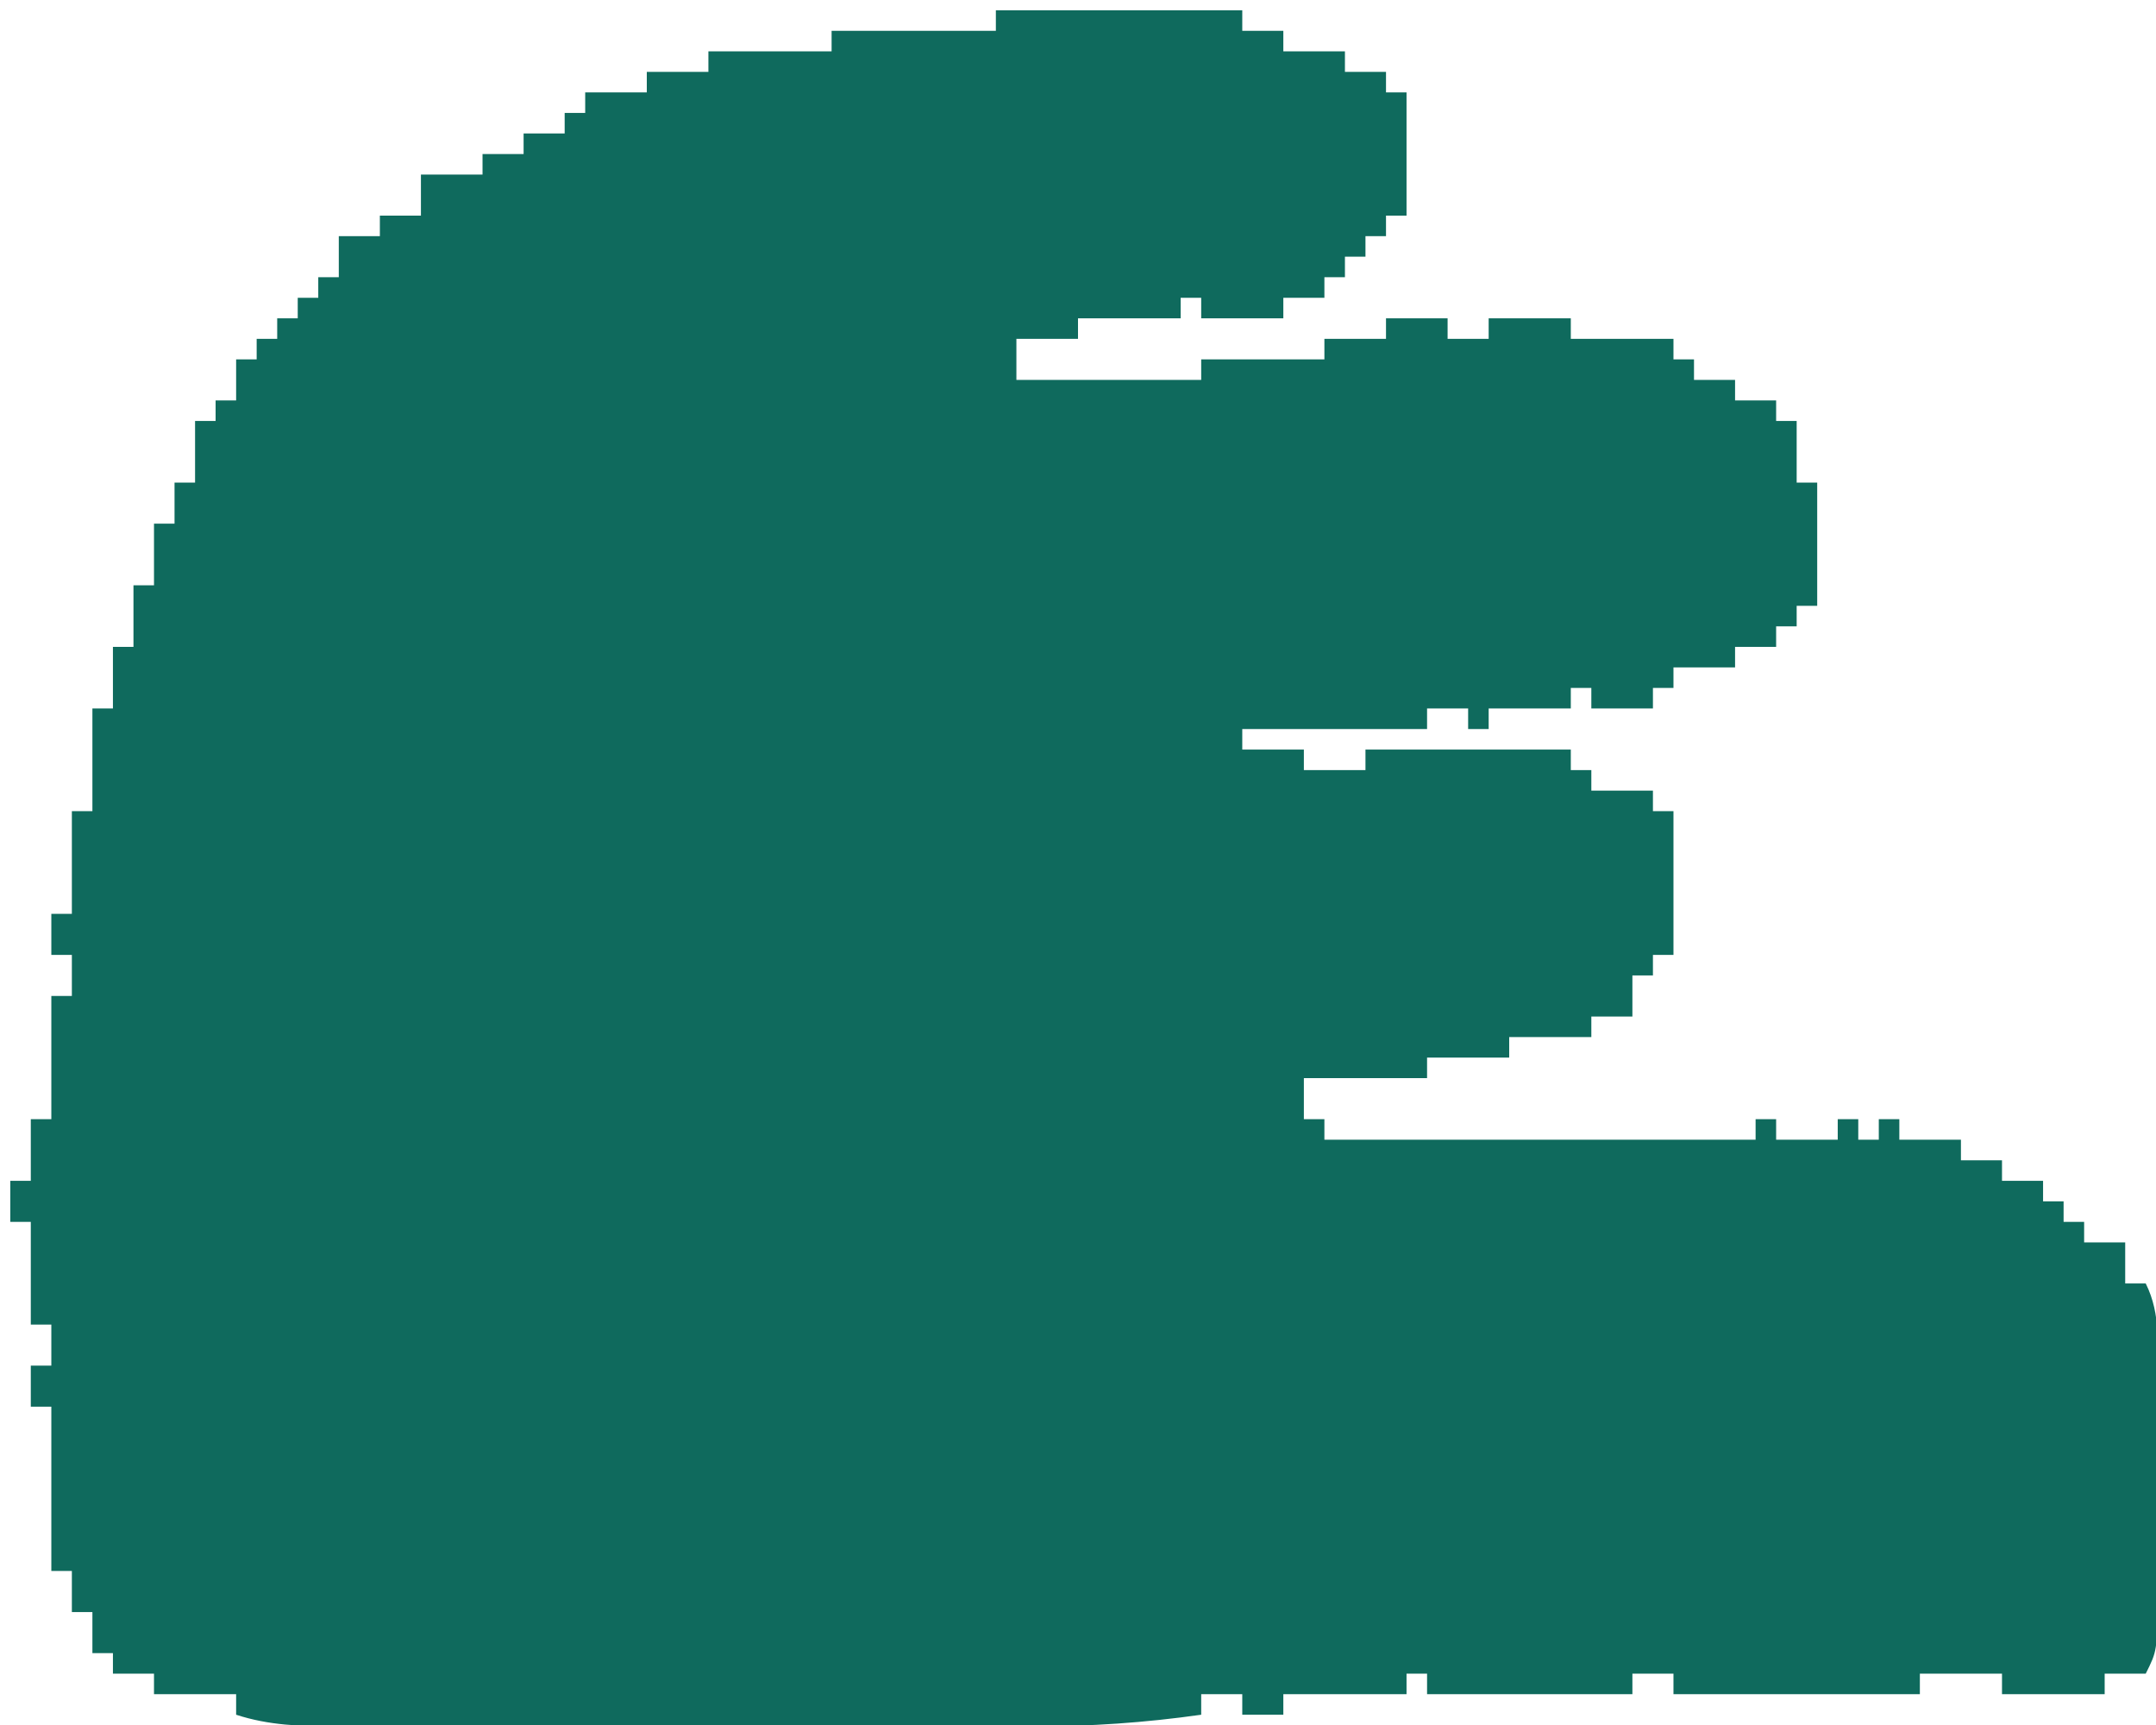 <svg width="210" height="168" viewBox="0 0 210 168" fill="none" xmlns="http://www.w3.org/2000/svg">
<g clip-path="url(#clip0_1_1594)">
<path d="M97 1C104.92 1 112.84 1 121 1C121 1.66 121 2.32 121 3C122.32 3 123.64 3 125 3C125 3.66 125 4.32 125 5C126.98 5 128.96 5 131 5C131 5.66 131 6.32 131 7C132.32 7 133.64 7 135 7C135 7.66 135 8.32 135 9C135.66 9 136.32 9 137 9C137 12.96 137 16.92 137 21C136.34 21 135.68 21 135 21C135 21.66 135 22.32 135 23C134.34 23 133.68 23 133 23C133 23.66 133 24.32 133 25C132.34 25 131.68 25 131 25C131 25.66 131 26.32 131 27C130.34 27 129.68 27 129 27C129 27.66 129 28.32 129 29C127.68 29 126.36 29 125 29C125 29.66 125 30.32 125 31C122.36 31 119.72 31 117 31C117 30.34 117 29.68 117 29C116.34 29 115.68 29 115 29C115 29.66 115 30.32 115 31C111.7 31 108.4 31 105 31C105 31.66 105 32.32 105 33C103.02 33 101.04 33 99 33C99 34.32 99 35.64 99 37C104.94 37 110.88 37 117 37C117 36.34 117 35.68 117 35C120.96 35 124.92 35 129 35C129 34.34 129 33.68 129 33C130.98 33 132.96 33 135 33C135 32.34 135 31.68 135 31C136.98 31 138.96 31 141 31C141 31.66 141 32.32 141 33C142.32 33 143.64 33 145 33C145 32.34 145 31.68 145 31C147.64 31 150.28 31 153 31C153 31.66 153 32.32 153 33C156.3 33 159.6 33 163 33C163 33.66 163 34.32 163 35C163.66 35 164.32 35 165 35C165 35.66 165 36.32 165 37C166.32 37 167.64 37 169 37C169 37.66 169 38.32 169 39C170.32 39 171.64 39 173 39C173 39.66 173 40.32 173 41C173.66 41 174.32 41 175 41C175 42.98 175 44.96 175 47C175.66 47 176.32 47 177 47C177 50.96 177 54.92 177 59C176.34 59 175.68 59 175 59C175 59.66 175 60.32 175 61C174.34 61 173.68 61 173 61C173 61.66 173 62.32 173 63C171.68 63 170.36 63 169 63C169 63.66 169 64.32 169 65C167.02 65 165.04 65 163 65C163 65.66 163 66.32 163 67C162.34 67 161.68 67 161 67C161 67.66 161 68.32 161 69C159.02 69 157.04 69 155 69C155 68.34 155 67.68 155 67C154.34 67 153.68 67 153 67C153 67.66 153 68.32 153 69C150.36 69 147.72 69 145 69C145 69.66 145 70.32 145 71C144.34 71 143.68 71 143 71C143 70.34 143 69.68 143 69C141.68 69 140.36 69 139 69C139 69.66 139 70.32 139 71C133.06 71 127.12 71 121 71C121 71.66 121 72.32 121 73C122.98 73 124.96 73 127 73C127 73.66 127 74.32 127 75C128.98 75 130.96 75 133 75C133 74.34 133 73.68 133 73C139.6 73 146.2 73 153 73C153 73.66 153 74.32 153 75C153.66 75 154.32 75 155 75C155 75.66 155 76.32 155 77C156.98 77 158.96 77 161 77C161 77.66 161 78.32 161 79C161.66 79 162.32 79 163 79C163 83.62 163 88.24 163 93C162.34 93 161.68 93 161 93C161 93.66 161 94.32 161 95C160.34 95 159.68 95 159 95C159 96.32 159 97.64 159 99C157.68 99 156.36 99 155 99C155 99.66 155 100.32 155 101C152.36 101 149.72 101 147 101C147 101.66 147 102.32 147 103C144.36 103 141.72 103 139 103C139 103.66 139 104.32 139 105C135.04 105 131.08 105 127 105C127 106.32 127 107.64 127 109C127.66 109 128.32 109 129 109C129 109.66 129 110.32 129 111C142.86 111 156.72 111 171 111C171 110.34 171 109.68 171 109C171.66 109 172.32 109 173 109C173 109.66 173 110.32 173 111C174.98 111 176.96 111 179 111C179 110.34 179 109.68 179 109C179.66 109 180.32 109 181 109C181 109.66 181 110.32 181 111C181.66 111 182.32 111 183 111C183 110.34 183 109.68 183 109C183.66 109 184.32 109 185 109C185 109.66 185 110.32 185 111C186.98 111 188.96 111 191 111C191 111.66 191 112.32 191 113C192.32 113 193.64 113 195 113C195 113.66 195 114.32 195 115C196.32 115 197.64 115 199 115C199 115.66 199 116.32 199 117C199.66 117 200.32 117 201 117C201 117.66 201 118.32 201 119C201.66 119 202.32 119 203 119C203 119.66 203 120.32 203 121C204.32 121 205.64 121 207 121C207 122.32 207 123.64 207 125C207.66 125 208.32 125 209 125C210.523 128.047 210.142 131.221 210.133 134.562C210.134 135.31 210.135 136.057 210.136 136.826C210.136 138.407 210.135 139.987 210.13 141.567C210.125 143.99 210.13 146.413 210.137 148.836C210.136 150.37 210.135 151.904 210.133 153.438C210.135 154.165 210.137 154.892 210.139 155.641C210.115 160.77 210.115 160.77 209 163C207.68 163 206.36 163 205 163C205 163.66 205 164.32 205 165C201.7 165 198.4 165 195 165C195 164.34 195 163.68 195 163C192.36 163 189.72 163 187 163C187 163.66 187 164.32 187 165C179.08 165 171.16 165 163 165C163 164.34 163 163.68 163 163C161.68 163 160.36 163 159 163C159 163.66 159 164.32 159 165C152.4 165 145.8 165 139 165C139 164.34 139 163.68 139 163C138.34 163 137.68 163 137 163C137 163.66 137 164.32 137 165C133.04 165 129.08 165 125 165C125 165.66 125 166.32 125 167C123.68 167 122.36 167 121 167C121 166.34 121 165.68 121 165C119.68 165 118.36 165 117 165C117 165.66 117 166.32 117 167C111.496 167.779 106.182 168.145 100.628 168.129C99.436 168.132 99.436 168.132 98.22 168.135C95.621 168.139 93.021 168.136 90.422 168.133C88.604 168.133 86.787 168.134 84.969 168.136C81.174 168.137 77.378 168.135 73.582 168.13C68.718 168.125 63.853 168.128 58.988 168.134C55.241 168.138 51.494 168.136 47.747 168.134C45.953 168.133 44.159 168.134 42.364 168.136C39.861 168.139 37.358 168.135 34.855 168.129C33.745 168.132 33.745 168.132 32.613 168.136C29.267 168.122 26.199 168.043 23 167C23 166.34 23 165.68 23 165C20.36 165 17.72 165 15 165C15 164.34 15 163.68 15 163C13.68 163 12.36 163 11 163C11 162.34 11 161.68 11 161C10.34 161 9.68 161 9 161C9 159.68 9 158.36 9 157C8.34 157 7.68 157 7 157C7 155.68 7 154.36 7 153C6.34 153 5.68 153 5 153C5 147.72 5 142.44 5 137C4.34 137 3.68 137 3 137C3 135.68 3 134.36 3 133C3.66 133 4.32 133 5 133C5 131.68 5 130.36 5 129C4.34 129 3.68 129 3 129C3 125.7 3 122.4 3 119C2.34 119 1.68 119 1 119C1 117.68 1 116.36 1 115C1.66 115 2.32 115 3 115C3 113.02 3 111.04 3 109C3.66 109 4.32 109 5 109C5 105.04 5 101.08 5 97C5.66 97 6.32 97 7 97C7 95.68 7 94.36 7 93C6.34 93 5.68 93 5 93C5 91.68 5 90.36 5 89C5.66 89 6.32 89 7 89C7 85.7 7 82.4 7 79C7.66 79 8.32 79 9 79C9 75.7 9 72.4 9 69C9.66 69 10.32 69 11 69C11 67.02 11 65.04 11 63C11.66 63 12.32 63 13 63C13 61.02 13 59.04 13 57C13.66 57 14.32 57 15 57C15 55.02 15 53.04 15 51C15.66 51 16.32 51 17 51C17 49.68 17 48.36 17 47C17.66 47 18.32 47 19 47C19 45.02 19 43.04 19 41C19.66 41 20.32 41 21 41C21 40.34 21 39.68 21 39C21.66 39 22.32 39 23 39C23 37.68 23 36.36 23 35C23.66 35 24.32 35 25 35C25 34.34 25 33.68 25 33C25.66 33 26.32 33 27 33C27 32.34 27 31.68 27 31C27.66 31 28.32 31 29 31C29 30.34 29 29.68 29 29C29.66 29 30.32 29 31 29C31 28.34 31 27.68 31 27C31.66 27 32.32 27 33 27C33 25.68 33 24.36 33 23C34.32 23 35.64 23 37 23C37 22.34 37 21.68 37 21C38.32 21 39.64 21 41 21C41 19.68 41 18.36 41 17C42.98 17 44.96 17 47 17C47 16.34 47 15.68 47 15C48.32 15 49.64 15 51 15C51 14.34 51 13.68 51 13C52.32 13 53.64 13 55 13C55 12.34 55 11.68 55 11C55.66 11 56.32 11 57 11C57 10.34 57 9.68 57 9C58.98 9 60.96 9 63 9C63 8.34 63 7.68 63 7C64.98 7 66.96 7 69 7C69 6.34 69 5.68 69 5C72.96 5 76.92 5 81 5C81 4.34 81 3.68 81 3C86.28 3 91.56 3 97 3C97 2.34 97 1.68 97 1Z" fill="#0F6A5D"/>
</g>
<defs>
<clipPath id="clip0_1_1594">
<rect width="210" height="168" fill="white"/>
</clipPath>
</defs>
</svg>
